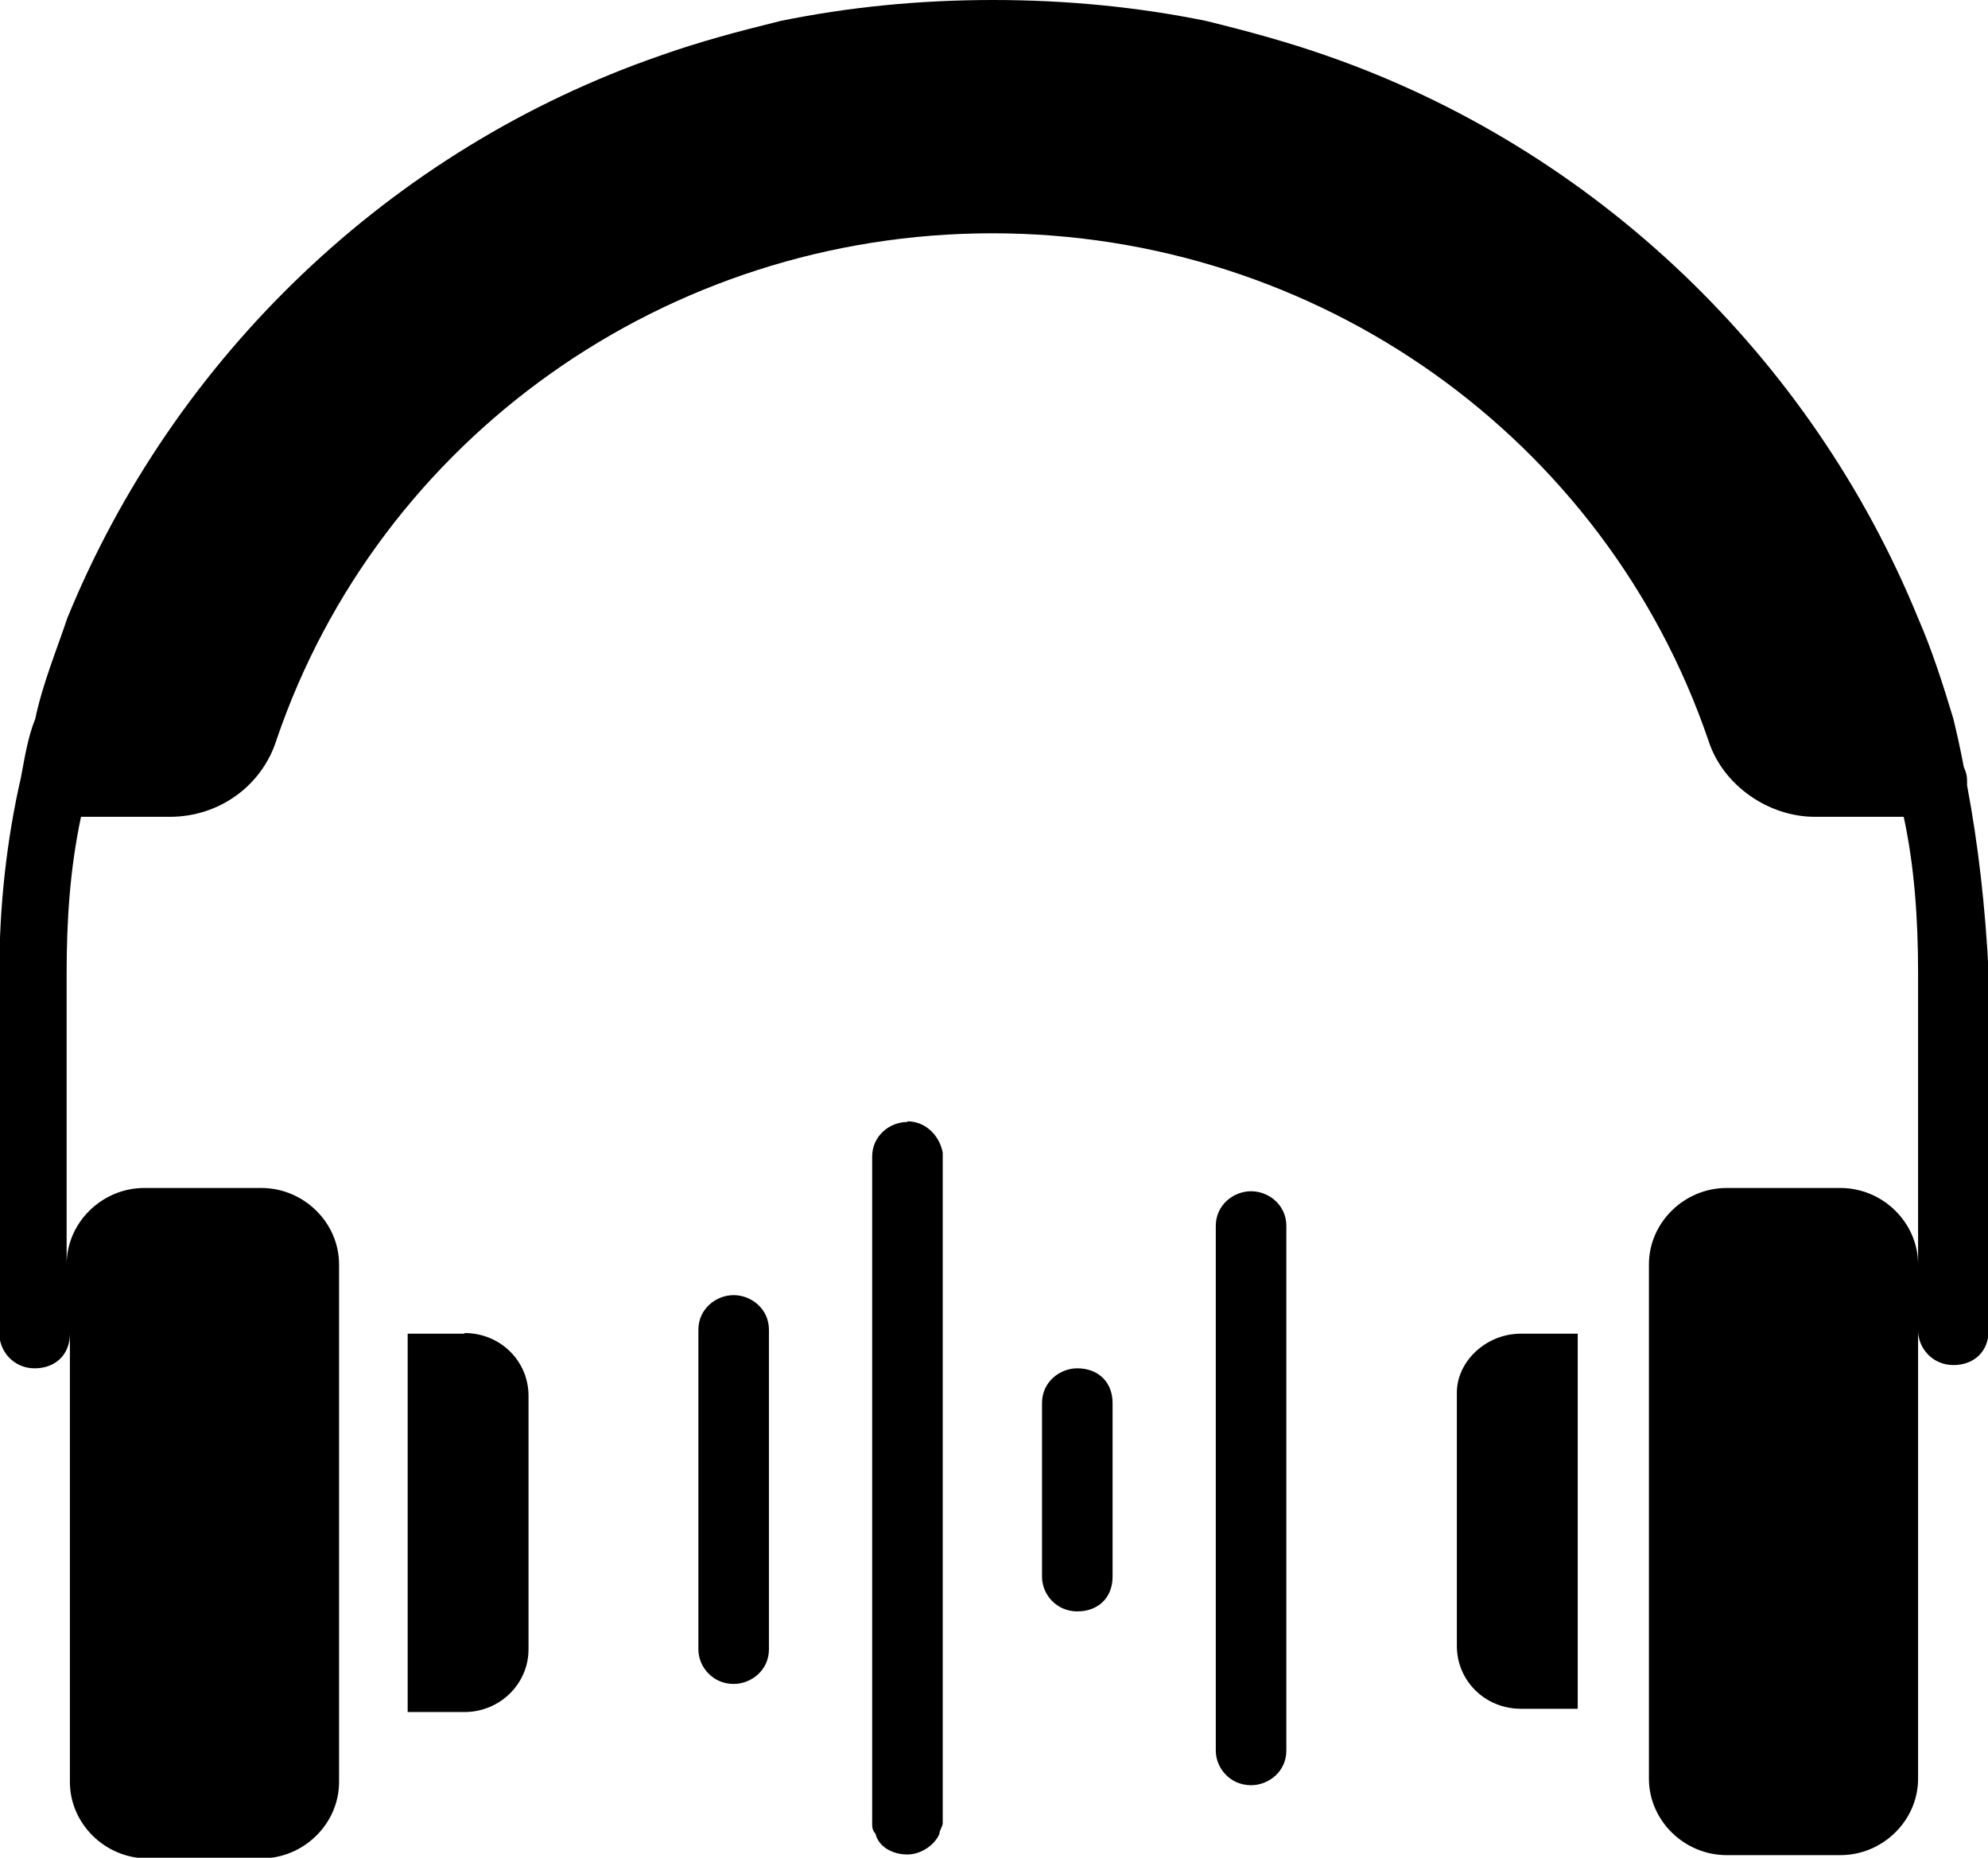 <?xml version="1.0" encoding="UTF-8"?><svg id="uuid-c5e38787-4a8d-4f68-a4a4-7e4319abd60e" xmlns="http://www.w3.org/2000/svg" viewBox="0 0 30.43 28.43"><g id="uuid-1a2b2260-2dfe-493e-8c98-2564030e1563"><path d="M11.23,19.82c-.27,0-.54.21-.54.53v4.89c0,.27.22.53.54.53.27,0,.54-.21.54-.53v-4.89c0-.32-.27-.53-.54-.53"/><path d="M16.49,20.94c-.27,0-.54.21-.54.53v2.66c0,.27.22.53.54.53s.54-.21.54-.53v-2.66c0-.32-.22-.53-.54-.53"/><path d="M19.15,18.23c-.27,0-.54.21-.54.53v8.03c0,.27.22.53.54.53.27,0,.54-.21.54-.53v-8.03c0-.32-.27-.53-.54-.53"/><path d="M7.11,20.41h-.87v5.79h.87c.54,0,.98-.43.98-.96v-3.88c0-.53-.43-.96-.98-.96"/><path d="M22.3,21.31v3.88c0,.53.43.96.98.96h.87v-5.74h-.87c-.54,0-.98.43-.98.9"/><path d="M13.89,17.17c-.27,0-.54.21-.54.53v10.2c0,.05,0,.11.05.16.05.21.27.32.49.32s.43-.16.49-.32c0-.05.05-.11.05-.16v-10.26c-.05-.27-.27-.48-.54-.48"/><path d="M30.11,12.01c0-.11,0-.16-.05-.27-.05-.27-.11-.53-.16-.74-.16-.53-.33-1.06-.54-1.54-1.63-3.99-4.94-7.18-9.06-8.61-.6-.21-1.19-.37-1.84-.53-1.03-.21-2.12-.32-3.26-.32s-2.22.11-3.25.32c-.65.16-1.25.32-1.84.53C5.97,2.28,2.66,5.47,1.03,9.46c-.16.48-.38,1.01-.49,1.54-.11.27-.16.58-.22.9-.22.96-.33,1.97-.33,2.98v5.53c0,.27.22.53.54.53s.54-.21.54-.53v6.86c0,.64.54,1.17,1.19,1.17h1.74c.65,0,1.19-.53,1.19-1.17v-7.92c0-.64-.54-1.17-1.19-1.17h-1.79c-.65,0-1.19.53-1.19,1.17v-4.46c0-.8.05-1.59.22-2.39h1.36c.76,0,1.41-.48,1.63-1.17,1.57-4.62,5.97-7.76,10.96-7.76s9.38,3.14,10.96,7.76c.22.69.92,1.17,1.63,1.17h1.36c.16.74.22,1.54.22,2.39v4.46c0-.64-.54-1.17-1.19-1.17h-1.74c-.65,0-1.19.53-1.19,1.17v7.87c0,.64.54,1.17,1.19,1.17h1.74c.65,0,1.19-.53,1.19-1.17v-6.86c0,.27.22.53.54.53s.54-.21.54-.53v-5.47c-.05-1.01-.16-1.97-.33-2.87"/></g></svg>